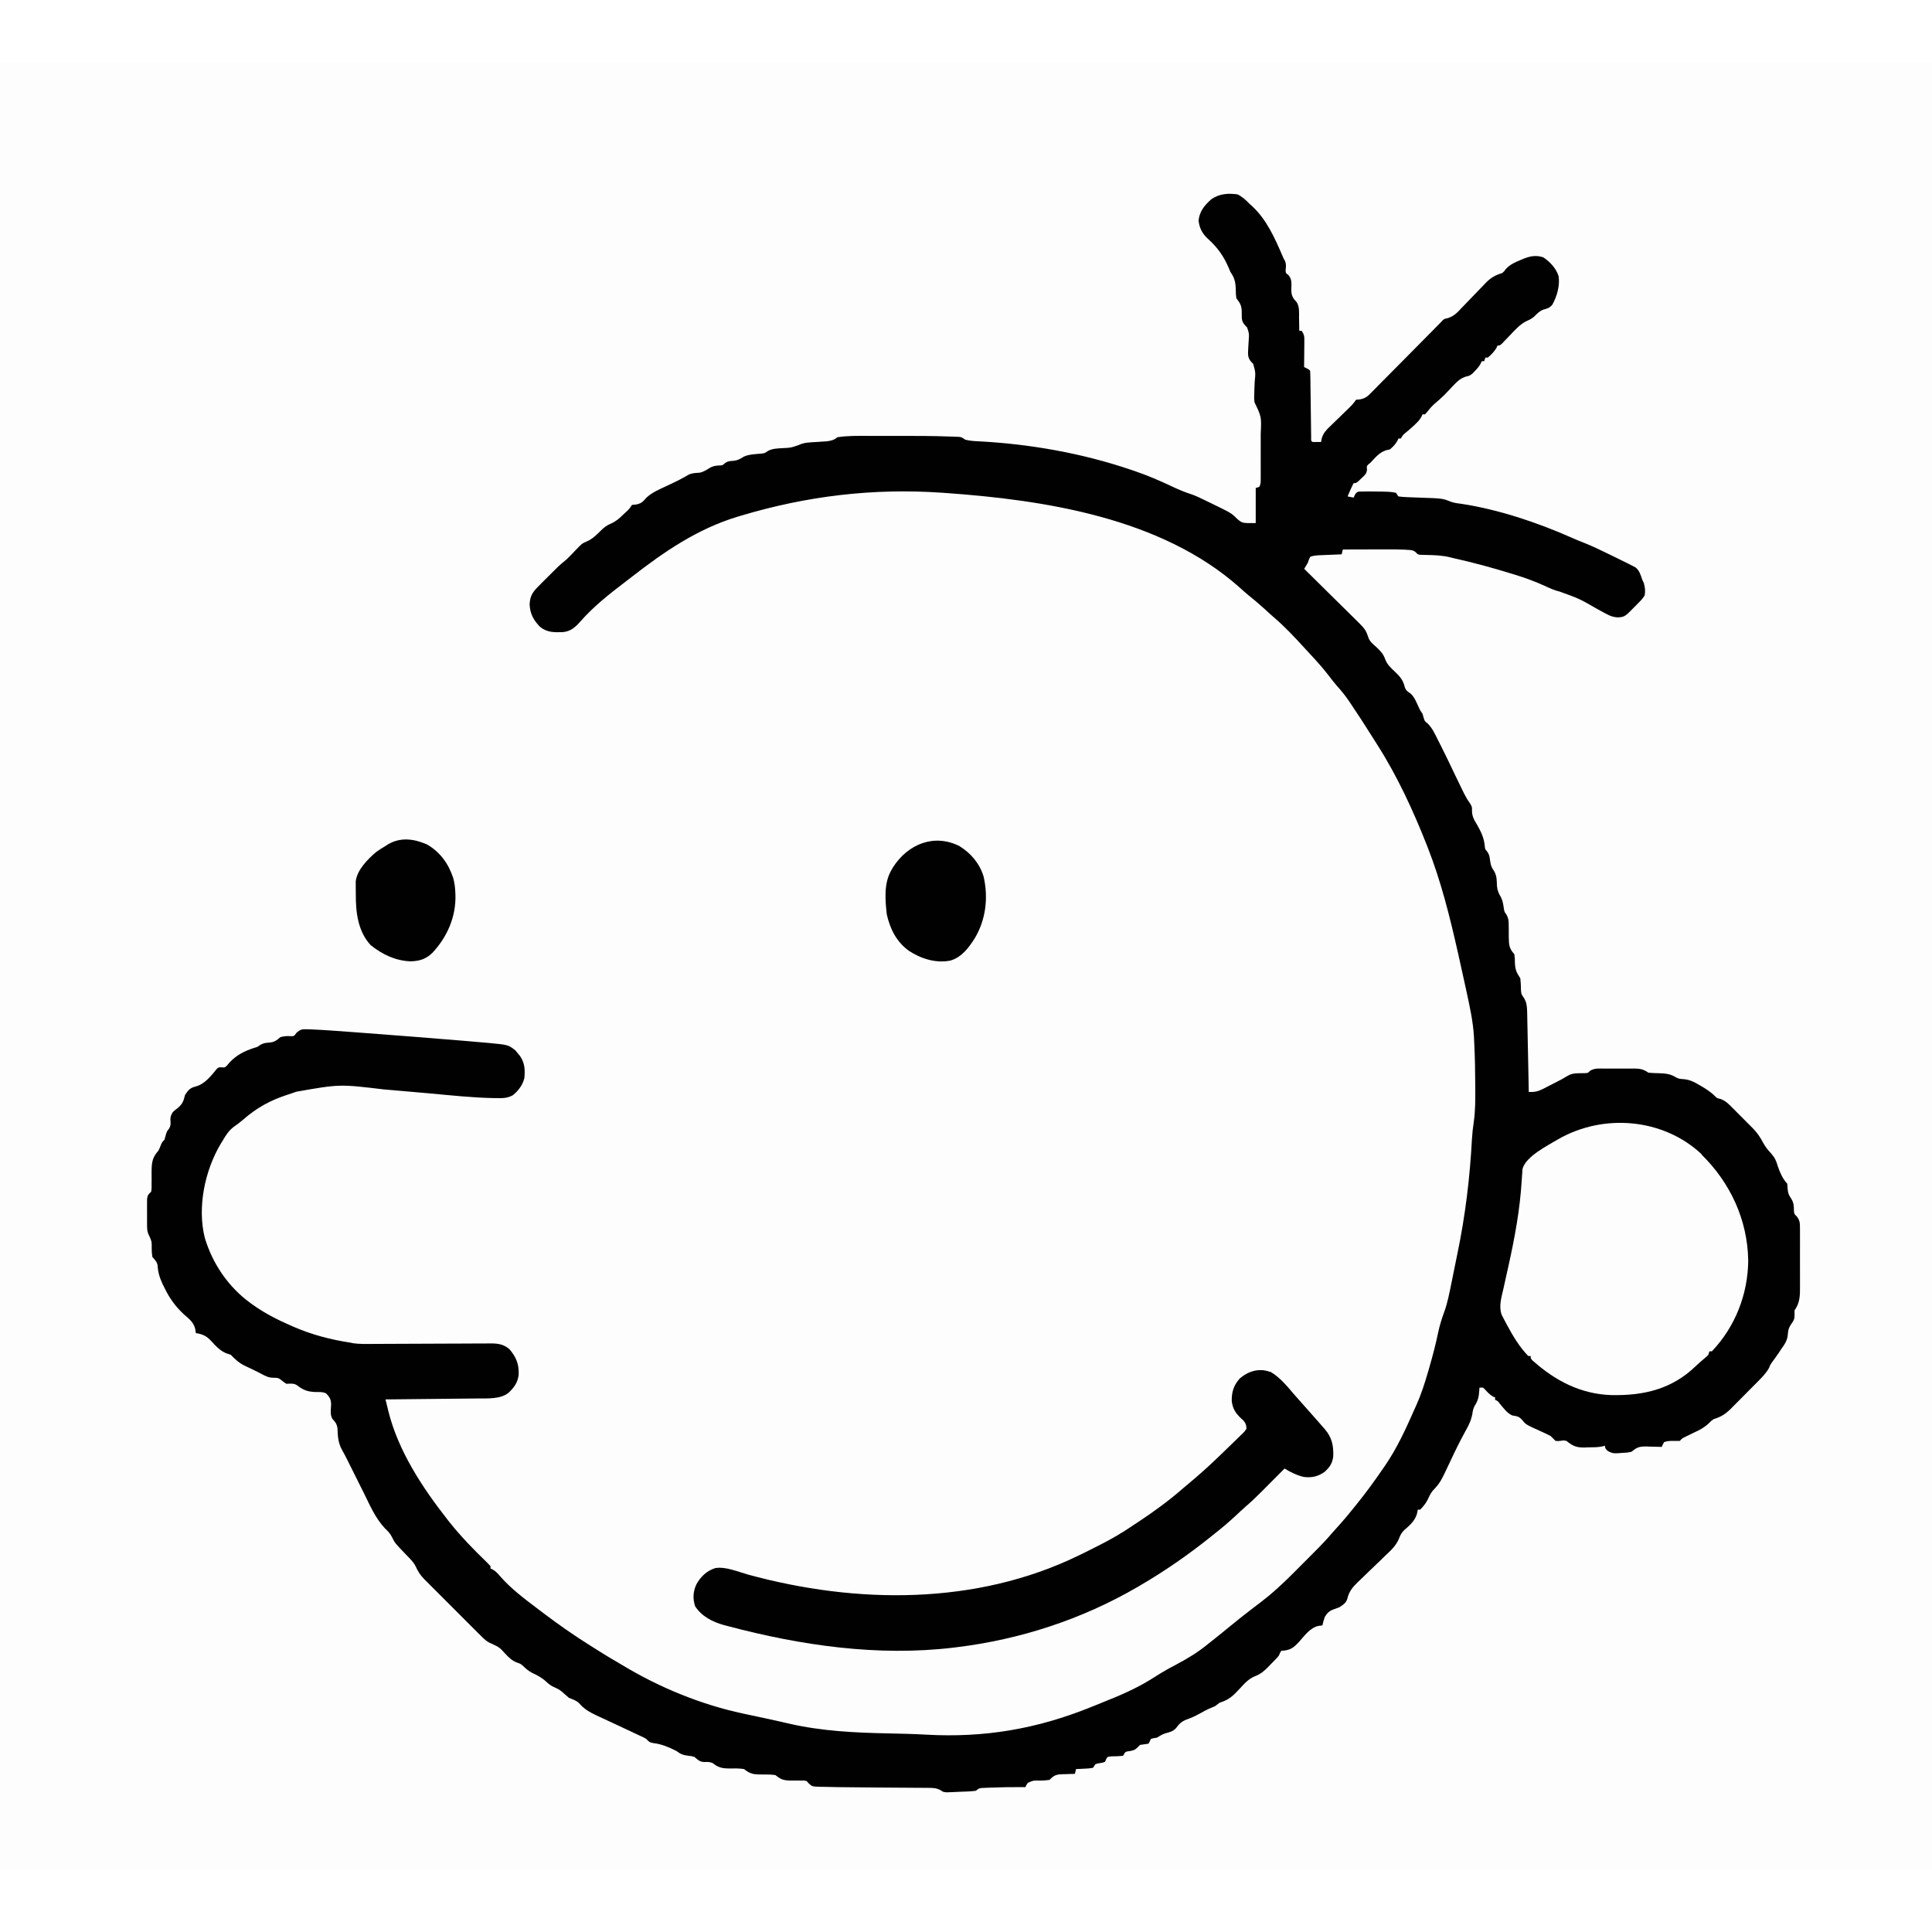 <?xml version="1.0" encoding="UTF-8"?>
<svg version="1.1" viewBox="0 0 1600 1496" width="1280" height="1280" xmlns="http://www.w3.org/2000/svg">
<path transform="translate(0)" d="m0 0h1600v1496h-1600v-1496z" fill="#FDFDFD"/>
<path transform="translate(1025,109)" d="m0 0c4.01 2.07 6.87 4.78 10 8 1.04 0.936 1.04 0.936 2.11 1.89 11.9 11 18.8 26.6 25.1 41.3 0.782 1.86 0.782 1.86 1.9 3.78 1.24 2.8 0.862 5.02 0.57 8.02 0.138 2.21 0.138 2.21 2.3 3.76 3.2 3.55 2.5 7.69 2.42 12.2 0.079 4.92 1.13 6.77 4.45 10.3 2.48 3.82 1.93 8.73 1.96 13.1 0.038 1.53 0.038 1.53 0.076 3.1 0.059 2.51 0.095 5.02 0.111 7.53h2c2.36 3.54 2.23 5.01 2.2 9.2-0.006 1.21-0.013 2.42-0.019 3.66-0.017 1.26-0.034 2.53-0.051 3.83-0.009 1.27-0.018 2.55-0.027 3.86-0.024 3.15-0.057 6.3-0.098 9.45 0.959 0.464 0.959 0.464 1.94 0.938 2.06 1.06 2.06 1.06 3.06 2.06 0.118 1.8 0.167 3.61 0.189 5.42 0.017 1.16 0.033 2.32 0.051 3.51 0.02 1.89 0.02 1.89 0.041 3.82 0.028 1.96 0.056 3.92 0.085 5.88 0.059 4.16 0.109 8.31 0.16 12.5 0.043 3.42 0.087 6.84 0.137 10.3 0.037 2.57 0.069 5.14 0.097 7.71 0.017 1.16 0.033 2.32 0.051 3.51 0.019 1.54 0.019 1.54 0.038 3.11-0.107 2.28-0.107 2.28 1.15 3.32 2.33 0.041 4.67 0.042 7 0 0.322-1.55 0.322-1.55 0.65-3.12 1.23-4.27 3.77-6.92 6.94-9.92 0.821-0.807 0.821-0.807 1.66-1.63 1.74-1.7 3.49-3.39 5.25-5.07 1.75-1.7 3.5-3.41 5.25-5.12 1.08-1.06 2.17-2.11 3.27-3.16 2.31-2.23 4.2-4.29 5.99-6.97 1.59-0.159 1.59-0.159 3.22-0.322 4.97-0.892 6.9-2.98 10.3-6.53 0.611-0.61 1.22-1.22 1.85-1.85 2.01-2.01 3.99-4.04 5.98-6.08 1.39-1.41 2.79-2.81 4.19-4.21 3.67-3.69 7.32-7.4 11-11.1 3.71-3.77 7.44-7.53 11.2-11.3 6.02-6.07 12-12.2 18-18.2 1.43-1.45 2.86-2.91 4.29-4.36 0.485-0.537 0.969-1.07 1.47-1.63 1.53-1.37 1.53-1.37 4.74-2.1 5.14-1.72 7.75-4.69 11.4-8.58 0.704-0.723 1.41-1.45 2.13-2.19 3-3.08 5.96-6.18 8.93-9.29 2.18-2.27 4.37-4.52 6.56-6.77 0.988-1.05 0.988-1.05 2-2.12 4.33-4.45 7.83-6.47 13.8-8.32 1.74-1.5 1.74-1.5 2.94-3.25 3.59-3.91 7.74-5.69 12.6-7.69 0.724-0.306 1.45-0.613 2.2-0.929 5.59-2.21 10.4-3.09 16.3-1.13 5.64 3.76 10.6 9.1 12.7 15.7 1.06 7.97-1.33 16.4-5.15 23.4-2.15 2.71-4.16 3.32-7.44 4.18-3.29 1.2-5.41 3.51-7.86 5.95-2.04 1.65-3.55 2.43-5.91 3.46-5.61 2.69-9.48 7.14-13.7 11.6-1.59 1.66-3.18 3.31-4.77 4.95-0.693 0.729-1.39 1.46-2.1 2.21-1.75 1.59-1.75 1.59-3.75 1.59-0.309 0.804-0.309 0.804-0.625 1.62-1.91 3.29-4.42 5.97-7.38 8.38h-2c-0.33 0.99-0.66 1.98-1 3h-2c-0.381 0.862-0.381 0.862-0.77 1.74-1.37 2.52-2.92 4.32-4.92 6.38-0.643 0.683-1.29 1.37-1.95 2.07-2.36 1.8-2.36 1.8-5.64 2.57-5.22 1.73-7.97 4.97-11.7 8.93-1.34 1.4-2.68 2.8-4.03 4.2-0.66 0.687-1.32 1.37-2 2.08-2.62 2.62-5.4 5.02-8.24 7.41-2.47 2.23-4.52 4.73-6.57 7.34-0.405 0.424-0.81 0.848-1.23 1.29h-2c-0.264 0.59-0.529 1.18-0.801 1.79-1.24 2.29-2.53 3.77-4.39 5.59-0.616 0.601-1.23 1.2-1.87 1.82-2.42 2.24-4.91 4.36-7.46 6.45-1.74 1.49-1.74 1.49-3.48 4.36h-2c-0.227 0.557-0.454 1.11-0.688 1.69-1.74 3.06-3.62 5.04-6.31 7.31-1.07 0.248-2.14 0.495-3.25 0.75-5.64 1.88-8.8 5.95-12.8 10.2-0.583 0.486-1.17 0.972-1.77 1.47-1.5 1.51-1.5 1.51-1.15 3.91-0.123 3.75-1.8 4.89-4.46 7.43-0.812 0.79-1.62 1.58-2.46 2.39-2.16 1.79-2.16 1.79-4.16 1.79-1.87 3.59-3.43 7.28-5 11 1.65 0.33 3.3 0.66 5 1 0.289-0.639 0.577-1.28 0.875-1.94 1.12-2.06 1.12-2.06 3.12-3.06 2.59-0.101 5.16-0.142 7.75-0.125 0.755 0.004 1.51 0.008 2.29 0.013 16 0.156 16 0.156 21 1.11 0.66 0.99 1.32 1.98 2 3 2.65 0.373 5.09 0.558 7.75 0.625 0.775 0.033 1.55 0.066 2.35 0.1 2.49 0.105 4.97 0.192 7.46 0.275 19 0.642 19 0.642 25.6 3.29 3.14 1.21 6.46 1.51 9.78 1.96 30.2 4.65 62.3 15.4 90.3 27.8 3.73 1.64 7.46 3.22 11.3 4.69 6.18 2.46 12.2 5.35 18.1 8.26 1.91 0.928 3.82 1.85 5.74 2.77 3.55 1.71 7.08 3.46 10.6 5.22 0.931 0.461 1.86 0.922 2.82 1.4 0.802 0.417 1.6 0.834 2.43 1.26 0.677 0.348 1.35 0.696 2.05 1.05 3.36 2.54 4.41 6.42 5.7 10.3 0.412 0.846 0.825 1.69 1.25 2.56 1.09 3.53 1.4 6.81 0.75 10.4-1.53 2.64-3.51 4.63-5.69 6.75-0.53 0.55-1.06 1.1-1.61 1.67-9.18 9.39-9.18 9.39-14.9 9.82-4.09-0.262-6.31-1.15-9.89-3.09-1.14-0.605-2.27-1.21-3.45-1.83-1.18-0.646-2.36-1.29-3.55-1.94-15-8.65-15-8.65-31.2-14.5-4.42-1.03-8.19-2.75-12.3-4.68-8.01-3.65-16-6.62-24.4-9.19-0.755-0.234-1.51-0.469-2.29-0.71-16.4-5.08-32.9-9.58-49.7-13.3-0.991-0.253-0.991-0.253-2-0.51-6.7-1.64-13.2-1.86-20.1-1.97-0.852-0.026-1.7-0.053-2.58-0.08-0.765-0.013-1.53-0.027-2.32-0.041-2.03-0.401-2.03-0.401-3.35-1.88-2.23-2.01-3.68-2.01-6.65-2.2-0.982-0.064-1.96-0.129-2.97-0.195-4.88-0.197-9.75-0.247-14.6-0.221-1.05 0.001-2.1 0.003-3.18 0.004-3.31 0.006-6.62 0.018-9.93 0.031-2.26 0.005-4.52 0.01-6.79 0.014-5.51 0.011-11 0.028-16.5 0.049-0.33 1.32-0.66 2.64-1 4-0.645 0.025-1.29 0.05-1.96 0.076-2.93 0.116-5.86 0.239-8.79 0.362-1.52 0.059-1.52 0.059-3.08 0.119-0.98 0.042-1.96 0.084-2.97 0.127-0.901 0.037-1.8 0.073-2.73 0.111-2.3 0.191-4.3 0.43-6.47 1.21-1.14 2.3-1.14 2.3-2 5-0.979 1.68-1.98 3.35-3 5 0.618 0.606 1.24 1.21 1.87 1.84 5.84 5.74 11.7 11.5 17.5 17.3 2.99 2.96 5.98 5.92 8.99 8.87 2.9 2.85 5.79 5.71 8.68 8.58 1.1 1.09 2.2 2.17 3.31 3.25 10.5 10.3 10.5 10.3 12.9 17.4 1.27 3.19 3.72 5.1 6.24 7.34 3.27 3.04 5.94 5.64 7.44 9.94 1.65 4.65 4.6 7.27 8.12 10.6 4.36 4.07 6.97 7.26 8.32 13.1 0.884 2.66 2.78 3.72 5 5.29 3.06 2.99 4.55 7.01 6.32 10.8 1.27 2.86 1.27 2.86 3.3 5.74 0.402 1.42 0.402 1.42 0.812 2.88 0.956 3.22 0.956 3.22 3.41 5.16 3.92 3.78 6.04 8.65 8.47 13.5 0.521 1.02 1.04 2.03 1.58 3.08 4.3 8.43 8.38 17 12.4 25.5 2.19 4.64 4.42 9.25 6.7 13.8 0.31 0.632 0.619 1.26 0.938 1.92 1.46 2.93 2.96 5.52 4.91 8.15 1.77 3 1.77 3 1.75 6.36 0.032 4.91 1.94 7.76 4.4 11.9 3.29 5.82 5.64 10.8 6.21 17.6 0.265 2.3 0.265 2.3 1.89 4.16 1.87 2.51 2.07 4.33 2.46 7.42 0.575 3.7 0.902 5.4 3.12 8.5 2.65 4.27 2.37 8.01 2.6 12.9 0.398 3.72 1.5 6.04 3.36 9.21 1.51 3.05 1.91 6.23 2.39 9.57 0.472 2.5 0.472 2.5 2.1 4.68 1.7 3.11 1.85 4.97 1.86 8.49 0.017 1.09 0.035 2.18 0.053 3.3 0.009 2.28 0.014 4.56 0.016 6.84 0.107 6.21 0.209 9.39 4.56 14.1 0.469 3.34 0.469 3.34 0.5 6.94 0.242 5.83 1.23 8.25 4.5 13.1 0.372 3.24 0.5 6.42 0.531 9.68 0.265 3.47 0.265 3.47 2.46 6.55 2.24 3.8 2.56 6.91 2.65 11.4 0.02 0.723 0.04 1.45 0.061 2.19 0.061 2.36 0.096 4.73 0.13 7.09 0.037 1.65 0.077 3.3 0.117 4.95 0.102 4.32 0.182 8.64 0.256 13 0.08 4.42 0.182 8.84 0.283 13.3 0.193 8.65 0.362 17.3 0.516 26 4.69 0.109 7.47-0.368 11.7-2.52 1.04-0.528 2.08-1.06 3.15-1.6 1.07-0.559 2.14-1.12 3.25-1.69 1.08-0.547 2.15-1.09 3.26-1.66 5.75-2.93 5.75-2.93 11.3-6.19 4.07-2.31 8.5-1.82 13.1-1.94 3.24-0.079 3.24-0.079 4.91-1.91 3.68-2.33 7.29-1.93 11.6-1.9 0.893-0.003 1.79-0.006 2.7-0.009 1.89-0.002 3.77 0.003 5.66 0.016 2.88 0.016 5.76 1.56e-4 8.64-0.019 1.83 0.002 3.67 0.006 5.5 0.012 0.858-0.006 1.72-0.012 2.6-0.018 4.86 0.057 7.62 0.581 11.7 3.42 2.82 0.267 5.49 0.41 8.31 0.438 5.64 0.177 9.95 0.456 14.8 3.61 2.17 1.09 3.69 1.21 6.1 1.32 5.05 0.474 8.61 2.24 12.9 4.82 0.697 0.404 1.39 0.808 2.11 1.22 3.55 2.1 6.82 4.26 9.89 7.03 2.62 2.71 2.62 2.71 5.64 3.34 4.25 1.61 6.66 4.09 9.8 7.29 0.604 0.602 1.21 1.2 1.83 1.82 1.27 1.27 2.54 2.55 3.8 3.83 1.92 1.95 3.85 3.87 5.79 5.8 1.24 1.24 2.47 2.49 3.71 3.73 0.573 0.57 1.15 1.14 1.74 1.73 3.64 3.73 6.15 7.39 8.57 12 1.82 3.39 3.88 5.96 6.5 8.75 3.11 3.47 4.45 6.36 5.68 10.8 1.59 4.77 4.22 10.8 7.82 14.4 0.132 1.39 0.231 2.79 0.312 4.19 0.336 3.5 0.639 4.74 2.69 7.75 2.42 3.7 2.48 6.26 2.53 10.6 0.283 2.64 0.283 2.64 2.47 4.7 2.48 3.42 2.51 5.28 2.52 9.46 0.007 0.653 0.014 1.31 0.021 1.98 0.018 2.15 0.006 4.29-0.008 6.44 0.003 1.5 0.007 3 0.012 4.5 0.006 3.14-0.003 6.28-0.021 9.43-0.023 4.01-0.01 8.03 0.014 12 0.015 3.1 0.01 6.2-5.11e-4 9.3-0.003 1.48 5.62e-4 2.96 0.01 4.44 0.038 7.73 0.067 13.7-4.55 20.2 0.021 1.13 0.041 2.27 0.062 3.44-0.066 3.78-0.442 4.49-2.5 7.44-2.08 3-2.87 4.98-3.06 8.62-0.312 5.18-2.52 8.37-5.5 12.5-0.66 1.01-1.32 2.02-2 3.06-1.86 2.73-3.78 5.39-5.75 8.03-1.36 1.95-1.36 1.95-2.33 4.5-2.61 4.63-6.06 8.02-9.8 11.8-1.16 1.18-1.16 1.18-2.35 2.37-1.64 1.65-3.28 3.3-4.93 4.94-2.51 2.51-4.99 5.03-7.48 7.56-1.6 1.6-3.2 3.21-4.8 4.81-1.11 1.13-1.11 1.13-2.23 2.28-4.56 4.5-8.19 6.79-14.3 8.67-2.25 1.6-2.25 1.6-4 3.44-3.73 3.47-7.39 5.49-12 7.56-1.8 0.866-3.59 1.74-5.38 2.62-1.25 0.607-1.25 0.607-2.52 1.23-2.23 1.09-2.23 1.09-4.1 3.15-1.99 0.033-3.98 0.059-5.96 0.019-2.53-0.024-4.64 0.134-7.04 0.98-1.15 2-1.15 2-2 4-0.87-0.031-0.87-0.031-1.76-0.064-2.64-0.084-5.29-0.135-7.93-0.187-0.912-0.034-1.82-0.067-2.76-0.102-5.81-0.085-8.06 0.502-12.5 4.35-2.82 0.729-5.6 0.875-8.5 1-0.746 0.063-1.49 0.126-2.26 0.191-3.99 0.219-5.78 0.094-9.27-2.07-1.97-2.12-1.97-2.12-1.97-4.12-0.843 0.239-0.843 0.239-1.7 0.483-4.15 0.936-8.37 0.828-12.6 0.892-1.39 0.056-1.39 0.056-2.8 0.113-6.79 0.087-9.62-1.31-14.9-5.49-2.45-0.453-2.45-0.453-4.69-0.062-2.2 0.277-2.2 0.277-4.31 0.062-1.35-1.32-2.68-2.66-4-4-2.45-1.29-4.85-2.46-7.38-3.56-13.2-5.95-13.2-5.95-16-9.5-2.95-3.31-4.19-3.26-8.36-3.98-4.36-1.85-7.18-5.97-10.2-9.53-1.87-2.48-1.87-2.48-4.1-3.43v-2c-0.536-0.206-1.07-0.412-1.62-0.625-2.85-1.65-4.72-3.7-6.91-6.13-1.53-1.57-1.53-1.57-4.46-1.24-0.026 0.641-0.052 1.28-0.078 1.94-0.343 5.23-0.99 8.77-3.9 13.1-1.17 2.24-1.5 4.12-1.87 6.62-0.99 5.29-2.94 9.37-5.59 14-4.52 8.24-8.65 16.6-12.6 25.1-8.37 17.8-8.37 17.8-14.6 24.5-1.94 2.37-3.08 4.98-4.37 7.75-1.6 3.09-3.61 5.41-6 7.93h-2c-0.402 1.89-0.402 1.89-0.812 3.81-1.9 5.88-6 9.25-10.5 13.2-2.27 2.21-3.24 4.13-4.32 7.1-2.49 5.77-6.45 9.48-11 13.7-1.71 1.66-3.41 3.32-5.12 4.98-2.68 2.58-5.36 5.15-8.05 7.72-2.61 2.5-5.19 5.02-7.78 7.54-0.803 0.757-1.61 1.51-2.43 2.29-4.36 4.27-6.99 7.65-8.41 13.6-1.14 3.55-3.59 4.99-6.62 6.94-1.36 0.531-2.74 1.03-4.12 1.5-3.91 1.34-5.72 2.86-7.88 6.5-0.842 2.33-1.43 4.58-2 7-1.13 0.143-2.27 0.286-3.44 0.434-7.02 1.75-11.2 8-15.9 13.2-4.99 5.32-7.47 7-14.7 7.39-1.09 1.83-1.09 1.83-2 4-2.19 2.65-4.64 5.06-7.06 7.5-0.631 0.664-1.26 1.33-1.91 2.01-3.3 3.33-6.09 5.72-10.5 7.42-5.63 2.23-9.07 6.23-13.1 10.6-5.2 5.68-8.99 9.23-16.4 11.4-1.35 0.98-2.68 1.98-4 3-1.63 0.697-3.25 1.39-4.89 2.05-2.56 1.15-4.97 2.51-7.42 3.88-3.61 2.02-7.1 3.64-11 5-4.43 1.66-6.33 3.74-9.12 7.46-2.42 2.49-5.17 3.1-8.46 3.99-2.66 0.779-4.75 2.18-7.11 3.62-0.887 0.144-1.77 0.289-2.69 0.438-0.763 0.186-1.53 0.371-2.31 0.562-0.289 0.66-0.577 1.32-0.875 2-0.371 0.66-0.742 1.32-1.12 2-2.33 0.345-4.67 0.678-7 1-0.639 0.639-1.28 1.28-1.94 1.94-2.26 2.26-3.16 2.48-6.19 3.12-4.09 0.526-4.09 0.526-5.88 3.94-3.36 0.42-6.65 0.44-10 0.496-0.98 0.166-1.96 0.333-2.97 0.504-1.2 1.93-1.2 1.93-2 4-1.88 0.723-1.88 0.723-4 1.06-2.11 0.293-2.11 0.293-4 0.938-0.66 0.99-1.32 1.98-2 3-3.26 0.512-3.26 0.512-7.12 0.688-1.28 0.066-2.56 0.131-3.88 0.199-0.987 0.037-1.97 0.075-2.99 0.113-0.33 1.32-0.66 2.64-1 4-1.18 0.026-2.36 0.052-3.58 0.078-1.56 0.056-3.11 0.114-4.67 0.172-0.777 0.014-1.55 0.028-2.36 0.043-5.18 0.221-6.72 0.972-10.4 4.71-2.79 0.372-5.27 0.56-8.06 0.562-5.22-0.159-5.22-0.159-9.87 1.84-1.13 1.62-1.13 1.62-2.07 3.6-0.984-0.012-1.97-0.023-2.98-0.035-8.47-0.068-16.9 0.064-25.4 0.41-0.909 0.031-1.82 0.062-2.75 0.093-0.852 0.039-1.7 0.077-2.58 0.117-0.756 0.031-1.51 0.063-2.29 0.095-2.31 0.226-2.31 0.226-5 2.32-4.43 0.593-8.91 0.652-13.4 0.812-1.23 0.064-2.46 0.128-3.73 0.193-1.19 0.046-2.38 0.091-3.6 0.139-1.09 0.045-2.17 0.09-3.29 0.136-3-0.281-3-0.281-5.22-1.77-3.48-1.89-6.45-1.94-10.3-1.93-0.742-0.009-1.48-0.017-2.25-0.026-2.45-0.025-4.91-0.029-7.36-0.034-1.73-0.014-3.46-0.03-5.19-0.047-4.57-0.042-9.13-0.067-13.7-0.087-4.56-0.022-9.11-0.057-13.7-0.092-0.886-0.007-1.77-0.014-2.69-0.021-9.21-0.073-18.4-0.161-27.6-0.276-1.03-0.012-1.03-0.012-2.09-0.024-4.08-0.05-8.16-0.137-12.2-0.249-0.953-0.013-1.91-0.025-2.89-0.038-6.25-0.221-6.25-0.221-9.09-2.7-0.56-0.655-1.12-1.31-1.7-1.98-2.32-0.57-2.32-0.57-4.81-0.469-1.37-0.021-1.37-0.021-2.76-0.043-1.91 0.008-3.81 0.016-5.72 0.023-5.94-0.092-8.04-0.769-12.7-4.51-3.49-0.552-6.97-0.515-10.5-0.5-6.89 0.028-10.1-0.088-15.5-4.5-4.17-0.693-8.39-0.507-12.6-0.488-5.84-0.096-8.83-0.83-13.4-4.51-2.58-0.968-4.15-0.991-6.94-0.812-3.89-0.238-5.14-1.71-8.06-4.19-2.43-0.753-2.43-0.753-5-1-4.42-0.542-6.52-1.32-10-4-5.97-2.98-12-5.65-18.7-6.44-3.68-0.624-3.88-1.07-6.31-3.56-2.05-1.19-2.05-1.19-4.38-2.24-0.89-0.42-1.78-0.84-2.7-1.27-0.966-0.449-1.93-0.898-2.93-1.36-1-0.475-2-0.949-3.04-1.44-5.12-2.43-10.3-4.83-15.4-7.2-1.83-0.847-3.66-1.7-5.48-2.56-2.34-1.09-4.68-2.18-7.02-3.25-5.82-2.74-10.4-5.32-14.6-10.2-2.32-2.36-5.41-3.19-8.43-4.46-1.37-1.13-2.7-2.3-4-3.5-2.58-2.38-4.2-3.59-7.5-5-3.27-1.4-4.78-2.51-7.31-4.88-3.64-3.37-7.33-5.3-11.8-7.37-2.95-1.55-5.17-3.48-7.52-5.82-1.98-1.65-1.98-1.65-5.21-2.76-3.92-1.6-6.56-4.15-9.4-7.23-4.77-5.22-4.77-5.22-11.1-8.23-3.84-1.46-6.21-3.67-9.03-6.54-0.55-0.543-1.1-1.09-1.67-1.65-1.81-1.79-3.6-3.6-5.4-5.4-1.26-1.26-2.52-2.51-3.78-3.77-2.64-2.63-5.27-5.27-7.89-7.91-3.35-3.38-6.72-6.73-10.1-10.1-2.61-2.59-5.2-5.19-7.79-7.79-1.24-1.24-2.48-2.48-3.72-3.71-1.74-1.73-3.48-3.48-5.2-5.23-0.509-0.501-1.02-1-1.54-1.52-3.2-3.28-5.23-6.53-7.09-10.7-1.7-3.33-4.3-5.85-6.89-8.49-10.2-10.6-10.2-10.6-12.6-15.5-1.6-3.17-3.34-4.91-5.9-7.34-7.95-8.5-12.5-19.2-17.6-29.6-0.75-1.5-1.5-2.99-2.26-4.48-1.61-3.19-3.21-6.4-4.79-9.6-1.36-2.74-2.72-5.47-4.09-8.2-0.687-1.37-1.37-2.75-2.05-4.13-1.4-2.82-2.81-5.59-4.38-8.32-3.46-6.09-3.81-11.1-4.04-18.1-0.471-3.95-1.75-5.41-4.32-8.27-2.01-3.61-1.15-7.84-0.98-11.9-0.116-4.29-1.18-5.97-4.08-9.04-2.96-1.48-5.77-1.12-9.06-1.19-6.28-0.25-10.1-1.63-15-5.53-2.86-1.92-5.55-1.34-8.91-1.28-1.74-1.09-1.74-1.09-3.5-2.5-2.7-2.16-3.17-2.5-6.81-2.5-4.48 0-6.79-1.28-10.7-3.38-2.32-1.24-4.63-2.4-7.01-3.52-0.703-0.336-1.41-0.672-2.13-1.02-1.39-0.662-2.78-1.32-4.17-1.96-4.87-2.36-7.96-5.22-11.7-9.12-0.949-0.309-1.9-0.619-2.88-0.938-5.33-1.81-9.15-5.91-12.9-10-4.19-4.56-7.07-6.08-13.2-7.05-0.251-1.75-0.251-1.75-0.508-3.53-1.41-5.61-5.15-8.29-9.37-12-7.07-6.59-11.9-13.3-16.1-22l-1.51-3.04c-2.47-5.3-3.84-9.73-4.18-15.6-0.478-2.93-2.46-4.65-4.31-6.9-0.504-3.59-0.504-3.59-0.562-7.5 0.063-5.19 0.063-5.19-1.94-9.78-1.92-3.47-1.89-5.93-1.9-9.89-0.003-0.674-0.006-1.35-0.009-2.04-0.002-1.42 0.003-2.83 0.016-4.25 0.016-2.17 9.99e-5 -4.34-0.019-6.5 0.002-1.38 0.006-2.76 0.012-4.14 0.003-1.25 0.007-2.5 0.01-3.79 0.439-3.51 0.987-3.79 3.39-6.11 0.425-2.79 0.425-2.79 0.336-5.95l0.039-3.57c0-2.47-0.008-4.94-0.023-7.41 0.098-7.5 0.627-11.4 5.65-17.1 0.944-1.87 0.944-1.87 1.69-3.81 1.31-3.19 1.31-3.19 3.31-5.19l0.938-3.38c1.06-3.62 1.06-3.62 2.69-5.56 1.85-2.77 1.53-4.82 1.29-8.06 0.113-2.52 0.727-3.87 2.09-6 1.87-1.68 1.87-1.68 4-3.31 3.9-3.28 4.82-5.69 6-10.7 2.69-4.24 4.27-6 9.12-7.19 7.34-2.01 12.7-8.95 17.4-14.7 1.49-1.16 1.49-1.16 3.93-1.09 2.69 0.197 2.69 0.197 4.6-1.83 0.669-0.781 1.34-1.56 2.03-2.37 5.69-6.04 12.3-9.35 20.2-11.9 2.82-0.812 2.82-0.812 5.09-2.5 2.74-1.47 4.16-1.66 7.19-1.88 4.35-0.338 6.18-1.69 9.5-4.56 3.04-0.759 5.45-1.05 8.56-0.75 2.72-0.002 2.72-0.002 4.66-2.74 3.5-3.17 4.93-3.11 9.59-2.97 1.08 0.028 1.08 0.028 2.18 0.057 2.67 0.091 5.33 0.238 8 0.396 1.65 0.098 1.65 0.098 3.34 0.198 8.79 0.548 17.6 1.2 26.4 1.88 3.02 0.232 6.04 0.459 9.06 0.686 9.05 0.681 18.1 1.38 27.2 2.08 3.21 0.248 6.42 0.495 9.63 0.741 14.2 1.09 28.3 2.23 42.4 3.42 0.829 0.069 1.66 0.138 2.51 0.21 4.51 0.377 9.01 0.765 13.5 1.17 1.87 0.169 3.75 0.329 5.62 0.489 16 1.52 16 1.52 22 6.21 0.608 0.755 1.22 1.51 1.84 2.29 0.629 0.75 1.26 1.5 1.91 2.27 4 5.9 4.24 11.4 3.59 18.4-1.5 5.88-4.93 10.3-9.52 14.1-4.65 2.52-8.21 2.49-13.4 2.39-1.06-0.011-2.12-0.021-3.21-0.032-17.5-0.38-35-2.29-52.5-3.89-9.6-0.876-19.2-1.69-28.8-2.51-2.97-0.253-5.94-0.508-8.91-0.765-36.7-4.4-36.7-4.4-72.5 1.9-2.37 0.883-4.77 1.66-7.18 2.44-14.3 4.66-25.6 10.8-37 20.8-2.41 2.07-4.8 3.9-7.42 5.69-4.36 3.21-6.86 7.24-9.56 11.9l-1.46 2.32c-13.2 22.2-19.5 52.6-13.2 77.8 6.41 21.5 19.5 40.7 37.6 53.9 0.528 0.387 1.06 0.773 1.6 1.17 10.2 7.36 20.9 12.8 32.4 17.8 0.671 0.294 1.34 0.588 2.03 0.891 15.2 6.59 30.6 10.6 47 13.1 1.25 0.263 1.25 0.263 2.52 0.532 4.97 0.669 9.89 0.573 14.9 0.534 1.14-0.005 2.28-0.009 3.46-0.014 2.48-0.011 4.95-0.023 7.43-0.038 3.92-0.022 7.83-0.036 11.8-0.048 11.1-0.033 22.3-0.075 33.4-0.138 6.81-0.038 13.6-0.061 20.4-0.074 2.6-0.008 5.19-0.022 7.79-0.041 3.63-0.026 7.26-0.034 10.9-0.038 1.07-0.012 2.14-0.025 3.25-0.037 6.38 0.017 11 0.56 16 4.94 5.45 6.53 7.78 12.2 7.48 20.8-0.693 6.6-3.75 10.8-8.46 15.2-6.71 5.33-17.4 4.58-25.6 4.65-0.83 0.01-1.66 0.02-2.52 0.03-2.71 0.031-5.42 0.056-8.13 0.081-1.89 0.021-3.79 0.042-5.68 0.063-4.96 0.055-9.91 0.104-14.9 0.153-5.07 0.05-10.1 0.106-15.2 0.161-9.93 0.107-19.9 0.209-29.8 0.307 0.609 2.51 1.22 5.02 1.84 7.52 0.169 0.699 0.339 1.4 0.513 2.12 8.1 32.8 28 63.1 48.6 89.4 0.695 0.891 1.39 1.78 2.11 2.7 9.26 11.6 19.7 22.4 30.4 32.7 1.2 1.17 2.36 2.4 3.5 3.63v2l1.74 0.715c2.76 1.57 4.33 3.43 6.38 5.85 8.8 9.97 19.1 17.8 29.7 25.8 2.1 1.58 4.19 3.17 6.28 4.76 12.6 9.56 25.5 18.5 38.9 26.9 1.33 0.836 2.66 1.67 3.98 2.51 1.42 0.893 2.84 1.79 4.27 2.68 0.662 0.416 1.32 0.833 2.01 1.26 3.6 2.25 7.24 4.43 10.9 6.52 1.95 1.12 3.88 2.28 5.8 3.44 30.3 18.2 64.4 32.2 99 39.6 1.08 0.232 2.15 0.464 3.26 0.704 4.83 1.04 9.66 2.08 14.5 3.1 6.76 1.43 13.5 2.94 20.2 4.5 27.5 6.38 55.3 7.63 83.4 8.19 10.1 0.203 20.2 0.443 30.4 1.02 48.1 2.72 91.9-4.67 137-23 3.12-1.28 6.25-2.54 9.38-3.79 13.6-5.42 26.8-11 39.3-18.7 1.52-0.946 1.52-0.946 3.07-1.91 2.06-1.28 4.12-2.57 6.18-3.86 3.88-2.36 7.88-4.47 11.9-6.6 9.27-4.95 17.7-9.94 25.9-16.6 1.22-0.971 2.44-1.94 3.66-2.91 5.78-4.58 11.5-9.23 17.2-13.9 5.61-4.61 11.3-9.07 17.1-13.5 0.538-0.41 1.08-0.82 1.63-1.24 1.52-1.16 3.05-2.32 4.58-3.47 1.27-0.999 2.54-2.01 3.8-3.02 0.876-0.7 1.75-1.4 2.65-2.12 9.48-7.79 18.1-16.4 26.7-25.1 2.48-2.5 4.97-4.99 7.46-7.48 1.6-1.61 3.21-3.22 4.81-4.83 1.1-1.1 1.1-1.1 2.22-2.22 4.03-4.07 7.9-8.22 11.6-12.6 1.9-2.21 3.87-4.36 5.84-6.52 4.73-5.25 9.21-10.7 13.6-16.2 0.63-0.781 0.63-0.781 1.27-1.58 7.67-9.52 14.8-19.3 21.7-29.4 0.486-0.701 0.972-1.4 1.47-2.12 10.1-14.7 17.3-30.6 24.5-46.9 0.518-1.14 1.04-2.28 1.57-3.45 3.93-8.84 6.83-17.8 9.49-27 0.436-1.5 0.873-3 1.31-4.5 2.69-9.3 5.13-18.6 7.1-28.1 1.27-6.1 3.04-11.9 5.22-17.7 2.7-7.52 4.16-15.3 5.75-23.1 0.322-1.58 0.645-3.16 0.967-4.74 0.676-3.32 1.35-6.64 2.01-9.97 0.669-3.33 1.35-6.65 2.04-9.97 6.57-31.6 10.4-63.1 12.1-95.4 0.281-4.76 0.821-9.41 1.53-14.1 1.26-9.05 1.27-18 1.21-27.1-0.003-0.887-0.007-1.77-0.01-2.69-0.052-11.7-0.236-23.3-0.823-34.9-0.098-1.95-0.182-3.91-0.265-5.86-0.756-12.6-3.48-24.9-6.15-37.2-0.384-1.79-0.384-1.79-0.777-3.61-1.95-9-3.95-18-5.97-27-0.229-1.02-0.229-1.02-0.463-2.05-6.63-29.4-13.8-58.3-24.8-86.4-0.377-0.967-0.754-1.93-1.14-2.93-11.1-28.1-24.3-56.7-40.6-82.2-1.47-2.29-2.91-4.6-4.36-6.91-5.8-9.21-11.7-18.4-17.8-27.4-0.507-0.754-1.01-1.51-1.54-2.28-3.03-4.42-6.28-8.46-9.85-12.4-2.45-2.78-4.67-5.71-6.92-8.65-4.82-6.21-9.94-12-15.3-17.7-1.48-1.58-2.94-3.17-4.4-4.77-8.26-9.05-16.6-18-25.9-25.9-2.51-2.17-4.95-4.42-7.39-6.68-4.57-4.17-9.27-8.11-14.1-12-2.36-1.94-4.61-3.95-6.85-6.02-64.7-57.4-161-72.3-244-78.1-1.01-0.072-1.01-0.072-2.04-0.145-57-3.95-112 2.61-167 19.1-0.884 0.265-1.77 0.53-2.68 0.804-33.2 10.1-60.6 28.9-87.7 50-1.63 1.26-3.27 2.52-4.91 3.77-13.4 10.2-26.5 20.5-37.6 33.2-4.23 4.65-7.81 7.93-14.3 8.55-7.17 0.239-13 0.372-18.9-4.36-5.4-5.61-8.21-10.7-8.62-18.6 0.377-6.6 2.14-9.79 6.75-14.4 1.04-1.07 2.08-2.13 3.12-3.2 2.75-2.8 5.55-5.56 8.36-8.31 1.43-1.4 2.83-2.81 4.24-4.23 2.63-2.6 5.45-4.9 8.29-7.26 2.33-2.27 4.6-4.57 6.81-6.95 5.8-6.1 5.8-6.1 9.94-7.86 4.74-2.06 8.17-5.61 11.8-9.22 2.55-2.48 4.62-4.03 7.92-5.43 4.32-1.87 7.08-4.36 10.4-7.6 0.87-0.813 0.87-0.813 1.76-1.64 3.08-2.83 3.08-2.83 5.37-6.29l3.25-0.312c4.56-0.836 5.73-2.27 8.75-5.69 4.71-4.43 10.5-6.76 16.2-9.44 6.41-2.98 12.7-5.97 18.8-9.62 2.89-1.37 5.6-1.4 8.74-1.57 3.49-0.58 6.07-2.42 9.05-4.24 2.3-1.18 3.96-1.54 6.52-1.76 3.61-0.038 3.61-0.038 5.62-1.88 2.38-1.73 3.49-1.74 6.38-1.94 3.97-0.308 6.11-1.39 9.47-3.59 4.26-1.88 9.1-1.97 13.7-2.39 3.48-0.346 3.48-0.346 5.86-2.09 4.01-2.27 8.06-2.21 12.6-2.5 6.72-0.317 6.72-0.317 13-2.5 4.71-2.29 9.48-2.26 14.7-2.57 2.04-0.129 4.09-0.266 6.13-0.41 0.899-0.054 1.8-0.108 2.72-0.164 3.08-0.432 6.32-1.1 8.58-3.36 8.61-1.36 17.4-1.15 26.1-1.13 1.45-6.77e-4 2.9-0.002 4.35-0.003 3.03-0.001 6.07 6.39e-4 9.1 0.005 3.81 0.006 7.63 0.002 11.4-0.003 14-0.018 28 0.015 42 0.517 0.986 0.03 1.97 0.061 2.99 0.092 0.893 0.038 1.79 0.076 2.71 0.116 0.768 0.031 1.54 0.061 2.33 0.093 1.99 0.317 1.99 0.317 4.99 2.32 3.49 0.899 6.87 1.17 10.5 1.32 42.6 2.17 86.2 9.81 127 23.7 0.839 0.282 1.68 0.563 2.54 0.854 11 3.73 21.6 8.34 32.1 13.3 4.98 2.35 9.86 4.38 15.1 6.04 4.36 1.52 8.48 3.58 12.6 5.6 0.922 0.445 1.84 0.89 2.8 1.35 17.7 8.59 17.7 8.59 22.3 13.2 4.42 3.83 4.42 3.83 15.6 3.69v-29c0.99-0.33 1.98-0.66 3-1 1.22-2.43 1.13-4 1.13-6.72 0.003-0.982 0.006-1.96 0.01-2.98-0.002-1.07-0.004-2.14-0.006-3.24 9.57e-4 -1.1 0.002-2.2 0.003-3.34 6.82e-4 -2.34-0.001-4.68-0.005-7.02-0.005-3.54-8.22e-5 -7.09 0.006-10.6-6.62e-4 -2.28-0.002-4.55-0.004-6.83 0.002-1.05 0.004-2.09 0.006-3.17 0.657-14.1 0.657-14.1-5.14-26.1-0.375-3.23-0.375-3.23-0.215-6.84 0.035-1.31 0.071-2.62 0.107-3.97 0.081-2.07 0.17-4.13 0.265-6.19 0.742-7.7 0.742-7.7-1.28-14.9-0.457-0.441-0.915-0.881-1.39-1.34-3.44-3.87-2.88-6.56-2.69-11.6 0.13-2.16 0.26-4.31 0.391-6.47 0.416-5.51 0.416-5.51-1.29-10.6-0.453-0.481-0.905-0.962-1.37-1.46-3.29-3.53-3.1-5.54-3.1-10.3-0.006-5.93-0.8-7.91-4.44-12.4-0.469-3.52-0.469-3.52-0.5-7.38-0.188-6.05-0.989-9.67-4.5-14.6-0.65-1.58-0.65-1.58-1.31-3.19-4.11-9.65-9.36-17.1-17.2-24.1-4.7-4.33-7.08-8.79-7.82-15.2 0.831-7.58 4.75-12.4 10.3-17.4 6.99-5.06 14.6-5.37 22.9-4.12z" fill="#000100"/>
<path transform="translate(1409 904)" d="m0 0c24 23.5 38.3 54.3 38.8 88-0.247 27.9-10.8 54.8-30.1 75.1h-2c-0.33 0.99-0.66 1.98-1 3-1.46 1.47-1.46 1.47-3.38 3.06-2.43 2.04-4.79 4.1-7.07 6.3-19.8 19-42.8 24.4-69.8 23.9-25.5-0.857-46.6-11.9-65.4-28.8-1.41-1.56-1.41-1.56-1.41-3.56h-2c-7.39-7.64-12.7-16.6-17.7-25.9-0.529-0.982-1.06-1.96-1.6-2.98-0.485-0.945-0.971-1.89-1.47-2.86-0.433-0.838-0.865-1.68-1.31-2.54-2.48-7.18-0.057-14.5 1.56-21.7 0.257-1.17 0.514-2.34 0.778-3.55 1.09-4.98 2.2-9.95 3.31-14.9 5.22-23.5 9.56-46.8 11-70.9 0.125-2.02 0.28-4.03 0.435-6.05 0.074-1.15 0.148-2.3 0.224-3.48 2.61-10.4 20.6-19.3 29.4-24.6 37.5-21.6 87.1-17.6 119 12.4z" fill="#FDFDFD"/>
<path transform="translate(1052 1084)" d="m0 0c7.97 4.54 14.1 12.2 20 19.1 2.07 2.4 4.19 4.75 6.31 7.1 3.87 4.3 7.71 8.62 11.5 13 0.437 0.494 0.873 0.989 1.32 1.5 1.48 1.68 2.96 3.37 4.43 5.06 0.472 0.53 0.945 1.06 1.43 1.61 6 6.96 7.39 13.4 7.17 22.5-0.612 5.84-2.91 9.18-7.22 13.1-5.42 3.8-10.5 4.97-17.1 4.19-5.88-1.39-10.9-3.84-16-7-3.27 3.27-6.54 6.55-9.8 9.84-1.84 1.85-3.67 3.69-5.51 5.54-0.912 0.92-1.82 1.84-2.76 2.79-4.58 4.6-9.2 9.06-14.1 13.3-2.78 2.4-5.44 4.92-8.11 7.43-5.7 5.3-11.6 10.3-17.7 15.1-1.05 0.848-2.11 1.7-3.16 2.54-18.6 14.9-38.2 28.5-58.8 40.5-0.614 0.359-1.23 0.718-1.86 1.09-46 26.8-97.3 43.5-150 49.9-0.831 0.104-1.66 0.209-2.52 0.316-62.6 7.45-126-1.73-187-17.9-0.971-0.253-1.94-0.505-2.94-0.765-9.53-2.68-18.4-7.13-23.9-15.6-2.1-6.31-1.72-12.2 1.06-18.2 3.55-6.36 8.56-11.2 15.6-13.4 8.51-1.47 18.8 3.02 26.9 5.29 89.9 24.6 189 25.6 274-15.7 0.706-0.34 1.41-0.681 2.14-1.03 4.65-2.26 9.26-4.6 13.9-6.97 0.708-0.361 1.42-0.722 2.15-1.09 9.37-4.78 18.2-9.9 26.9-15.9 1.87-1.23 3.75-2.46 5.62-3.69 12.5-8.34 24.5-17.1 35.8-27 2.11-1.83 4.26-3.62 6.41-5.4 7.27-6.08 14.3-12.4 21.1-18.9 0.476-0.455 0.953-0.91 1.44-1.38 3.41-3.26 6.81-6.55 10.2-9.85 1.16-1.14 2.33-2.27 3.51-3.39 1.67-1.6 3.31-3.22 4.95-4.84 0.511-0.483 1.02-0.966 1.55-1.46 1.59-1.53 1.59-1.53 3.37-4.07-0.112-3.13-0.538-4.44-2.52-6.84-0.917-0.82-0.917-0.82-1.85-1.66-4.57-4.32-7.22-8.28-7.83-14.6-0.154-7.21 1.63-13 6.57-18.5 6.87-6 16-8.93 24.8-5.61z" fill="#000100"/>
<path transform="translate(795,649)" d="m0 0c9.24 5.71 16.5 14.5 19.6 25 4.01 17.5 1.83 35.7-7.39 51.1-5.03 7.96-10.8 15.6-20.1 18.4-12 2.43-24.4-1.52-34.4-8.07-10.2-7.38-15.6-18-18.3-30.2-1.38-11.8-2.47-25.7 3.62-36.3 0.77-1.36 0.77-1.36 1.55-2.74 12.5-19.4 34.3-28.1 55.4-17.3z" fill="#000100"/>
<path transform="translate(353 647)" d="m0 0c11.2 6.18 18.3 16 22.3 28 1.08 3.91 1.58 7.65 1.75 11.7 0.06 1.06 0.06 1.06 0.121 2.14 0.561 18.4-6.72 35-19.1 48.3-5.46 5.17-10.3 6.68-17.8 7-12.7-0.416-23.5-5.62-33.3-13.4-10.6-11.5-12.4-27.3-12.3-42.2-0.016-1.24-0.032-2.49-0.049-3.77-6.45e-4 -1.2-0.001-2.41-0.002-3.65-0.003-1.08-0.006-2.17-0.009-3.29 1.14-9.48 9.92-18.3 17-24.3 2.41-1.73 4.85-3.28 7.41-4.78 0.777-0.504 1.55-1.01 2.36-1.53 10.1-5.95 21.1-4.67 31.6-0.148z" fill="#000100"/>
</svg>

